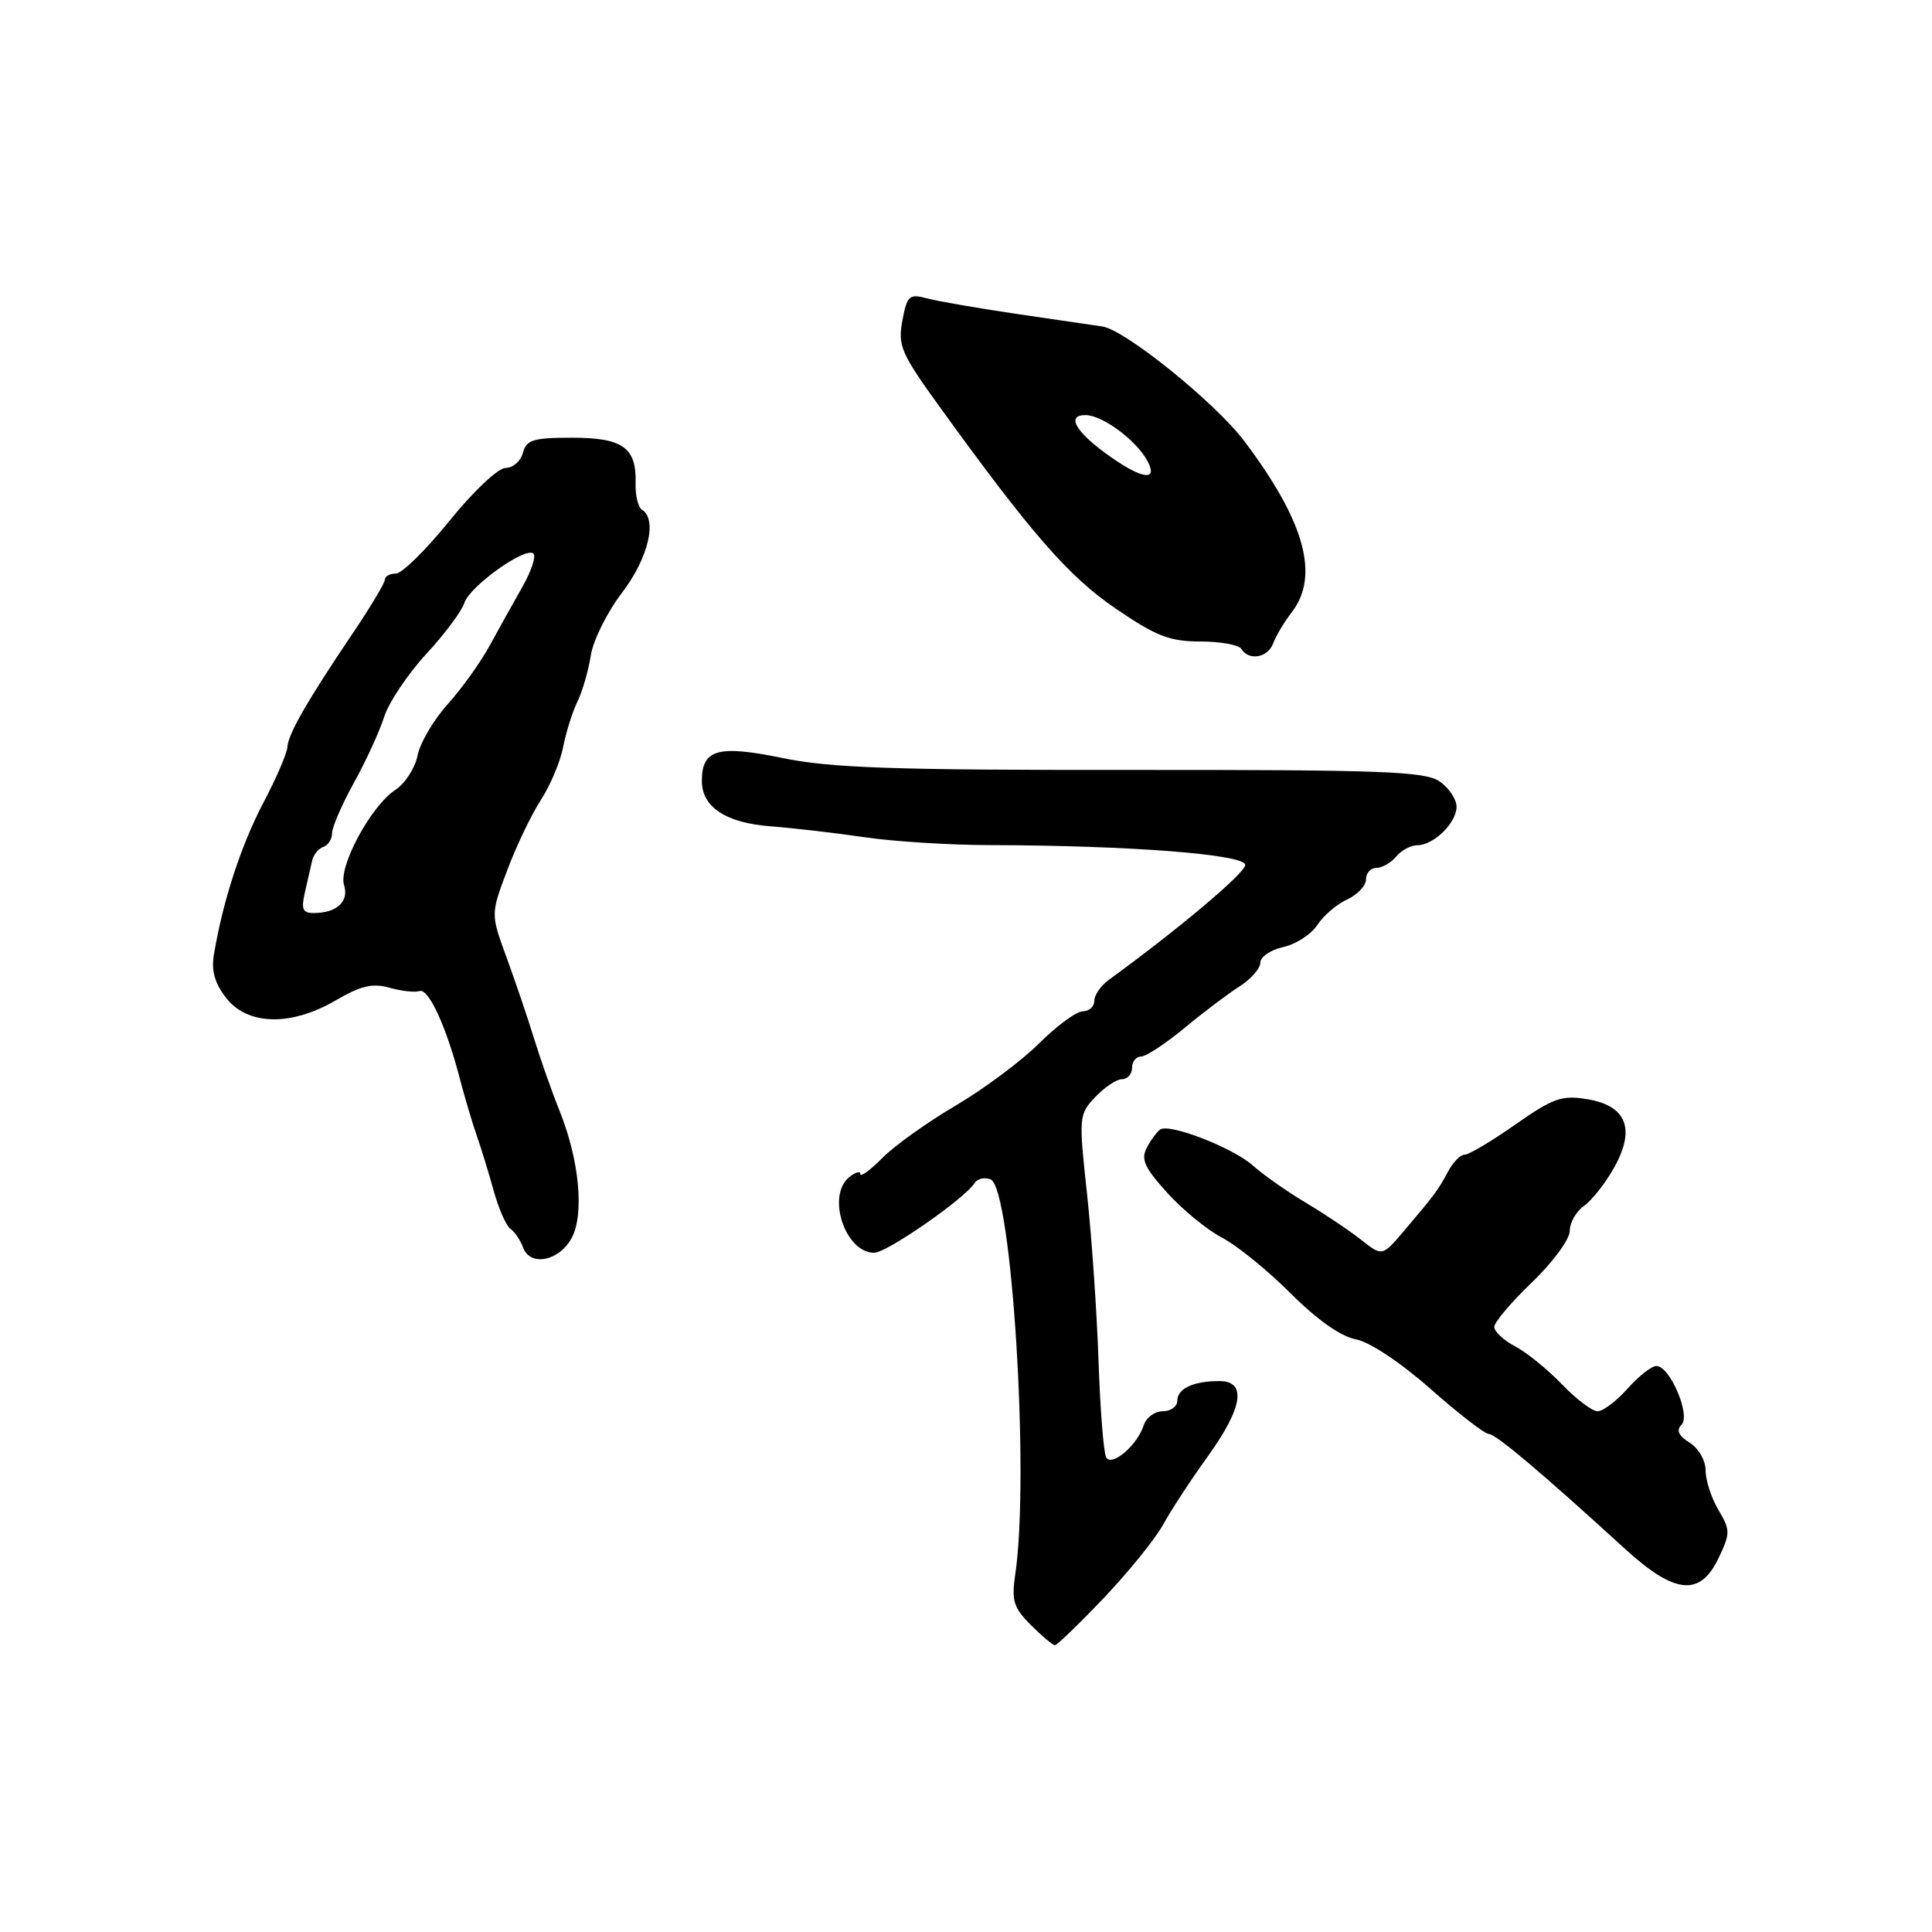 <?xml version="1.0" encoding="UTF-8" standalone="no"?>
<!DOCTYPE svg PUBLIC "-//W3C//DTD SVG 1.1//EN" "http://www.w3.org/Graphics/SVG/1.1/DTD/svg11.dtd" >
<svg xmlns="http://www.w3.org/2000/svg" xmlns:xlink="http://www.w3.org/1999/xlink" version="1.1" viewBox="0 0 256 256">
 <g >
 <path fill="currentColor"
d=" M 146.25 211.75 C 149.52 208.31 153.07 203.93 154.13 202.00 C 155.19 200.07 157.84 196.03 160.02 193.00 C 164.68 186.55 165.24 183.00 161.58 183.00 C 158.13 183.00 156.00 183.99 156.00 185.61 C 156.00 186.37 155.13 187.00 154.07 187.00 C 153.00 187.00 151.87 187.84 151.54 188.87 C 150.71 191.49 147.35 194.37 146.58 193.13 C 146.24 192.57 145.78 186.81 145.56 180.31 C 145.34 173.81 144.65 163.83 144.03 158.12 C 142.93 147.99 142.95 147.68 145.12 145.37 C 146.35 144.07 147.95 143.00 148.67 143.00 C 149.40 143.00 150.00 142.32 150.00 141.50 C 150.00 140.68 150.53 140.00 151.19 140.00 C 151.84 140.00 154.43 138.30 156.94 136.22 C 159.45 134.14 162.74 131.66 164.25 130.70 C 165.76 129.74 167.00 128.33 167.00 127.56 C 167.00 126.79 168.37 125.86 170.03 125.49 C 171.70 125.13 173.73 123.81 174.55 122.57 C 175.36 121.32 177.15 119.80 178.51 119.18 C 179.88 118.55 181.00 117.36 181.00 116.52 C 181.00 115.68 181.62 115.00 182.38 115.00 C 183.14 115.00 184.32 114.32 185.00 113.50 C 185.68 112.67 186.94 112.00 187.79 112.00 C 189.97 112.00 193.00 109.03 193.00 106.90 C 193.00 105.92 192.00 104.41 190.78 103.56 C 188.85 102.21 183.31 102.00 150.01 102.02 C 118.40 102.05 110.06 101.76 103.68 100.44 C 95.14 98.68 93.00 99.28 93.00 103.47 C 93.00 106.94 96.17 109.04 102.12 109.49 C 105.08 109.72 110.65 110.36 114.50 110.93 C 118.35 111.50 125.82 111.97 131.09 111.98 C 149.66 112.02 165.00 113.21 165.00 114.61 C 165.00 115.67 156.22 123.07 146.88 129.87 C 145.85 130.63 145.00 131.86 145.00 132.62 C 145.00 133.38 144.32 134.00 143.48 134.00 C 142.65 134.00 140.04 135.91 137.69 138.25 C 135.34 140.59 130.36 144.30 126.62 146.50 C 122.88 148.70 118.51 151.82 116.91 153.44 C 115.31 155.06 114.00 156.01 114.00 155.57 C 114.00 155.12 113.33 155.32 112.50 156.00 C 109.50 158.49 112.00 166.00 115.83 166.00 C 117.51 166.00 127.86 158.81 129.15 156.75 C 129.51 156.18 130.45 155.96 131.25 156.27 C 134.06 157.34 136.45 195.56 134.53 208.58 C 134.01 212.10 134.29 213.02 136.60 215.33 C 138.07 216.80 139.50 218.00 139.78 218.00 C 140.06 218.00 142.97 215.19 146.25 211.75 Z  M 227.71 206.47 C 229.29 203.16 229.29 202.77 227.70 200.07 C 226.76 198.49 226.00 196.13 226.00 194.84 C 226.00 193.52 225.07 191.90 223.88 191.16 C 222.41 190.24 222.08 189.52 222.81 188.79 C 224.06 187.54 221.27 181.00 219.48 181.00 C 218.85 181.00 217.13 182.35 215.66 184.00 C 214.19 185.65 212.40 187.00 211.69 187.00 C 210.98 187.00 208.84 185.39 206.95 183.41 C 205.05 181.44 202.26 179.18 200.75 178.39 C 199.24 177.60 198.00 176.44 198.00 175.82 C 198.00 175.21 200.25 172.54 203.00 169.91 C 205.75 167.27 208.00 164.21 208.00 163.11 C 208.00 162.01 208.85 160.52 209.88 159.79 C 210.92 159.07 212.71 156.80 213.86 154.75 C 216.75 149.60 215.55 146.52 210.33 145.65 C 206.96 145.09 205.81 145.49 200.80 149.00 C 197.66 151.20 194.64 153.00 194.08 153.00 C 193.53 153.00 192.54 153.98 191.90 155.19 C 190.56 157.70 190.16 158.24 186.12 163.00 C 183.16 166.50 183.16 166.50 180.33 164.26 C 178.77 163.03 175.47 160.82 173.00 159.35 C 170.53 157.88 167.38 155.66 166.00 154.43 C 163.41 152.11 155.06 148.85 153.76 149.65 C 153.35 149.91 152.55 150.97 151.98 152.03 C 151.14 153.60 151.62 154.68 154.66 158.05 C 156.70 160.30 159.97 162.98 161.93 164.00 C 163.89 165.02 167.97 168.33 171.00 171.36 C 174.48 174.84 177.65 177.09 179.63 177.46 C 181.46 177.80 185.55 180.51 189.53 184.02 C 193.25 187.31 196.73 190.00 197.26 190.00 C 198.18 190.00 204.20 195.07 215.32 205.23 C 221.92 211.26 225.27 211.59 227.71 206.47 Z  M 75.77 164.00 C 77.43 160.85 76.76 153.75 74.19 147.31 C 73.13 144.67 71.57 140.25 70.73 137.50 C 69.88 134.75 68.25 129.94 67.10 126.81 C 65.02 121.12 65.02 121.12 67.21 115.31 C 68.41 112.11 70.42 107.92 71.68 105.98 C 72.93 104.05 74.26 100.90 74.62 98.98 C 74.99 97.07 75.83 94.38 76.50 93.00 C 77.17 91.62 77.97 88.86 78.28 86.87 C 78.58 84.87 80.45 81.12 82.42 78.54 C 85.90 73.98 87.14 68.82 85.07 67.54 C 84.55 67.22 84.17 65.64 84.22 64.02 C 84.35 59.30 82.53 58.00 75.78 58.00 C 70.65 58.00 69.74 58.28 69.29 60.00 C 69.00 61.10 67.97 62.00 67.00 62.00 C 66.01 62.00 62.72 65.10 59.57 69.00 C 56.46 72.85 53.26 76.00 52.46 76.00 C 51.66 76.00 51.00 76.36 51.00 76.80 C 51.00 77.24 49.09 80.44 46.75 83.90 C 40.71 92.86 38.17 97.27 38.08 99.00 C 38.03 99.83 36.59 103.17 34.86 106.44 C 31.94 112.00 29.51 119.46 28.34 126.51 C 27.98 128.63 28.47 130.33 29.99 132.26 C 32.85 135.90 38.61 136.00 44.53 132.53 C 47.82 130.61 49.38 130.25 51.62 130.88 C 53.20 131.33 54.99 131.52 55.59 131.32 C 56.78 130.90 59.15 136.05 60.95 143.00 C 61.60 145.47 62.60 148.85 63.18 150.50 C 63.76 152.15 64.77 155.45 65.43 157.83 C 66.09 160.21 67.09 162.46 67.64 162.83 C 68.19 163.20 68.95 164.32 69.32 165.32 C 70.27 167.88 74.14 167.09 75.77 164.00 Z  M 168.70 85.25 C 169.05 84.29 170.16 82.43 171.17 81.12 C 174.89 76.27 172.88 69.06 164.86 58.43 C 161.02 53.34 149.10 43.72 146.07 43.26 C 145.21 43.13 140.22 42.40 135.00 41.64 C 129.78 40.87 124.32 39.93 122.88 39.55 C 120.47 38.90 120.20 39.14 119.57 42.48 C 118.95 45.79 119.39 46.82 124.44 53.81 C 136.66 70.73 141.59 76.38 147.86 80.66 C 153.20 84.30 155.00 85.00 159.05 85.00 C 161.71 85.00 164.16 85.45 164.50 86.00 C 165.49 87.60 168.01 87.15 168.70 85.25 Z  M 40.40 118.25 C 40.75 116.74 41.18 114.85 41.36 114.05 C 41.53 113.26 42.20 112.43 42.84 112.22 C 43.48 112.01 44.00 111.19 44.00 110.40 C 44.00 109.61 45.30 106.61 46.89 103.73 C 48.48 100.86 50.29 96.92 50.90 95.00 C 51.51 93.08 54.02 89.33 56.46 86.68 C 58.91 84.03 61.19 80.98 61.53 79.89 C 62.24 77.67 69.69 72.36 70.69 73.36 C 71.05 73.72 70.39 75.70 69.22 77.76 C 68.05 79.82 66.11 83.30 64.91 85.50 C 63.72 87.70 61.21 91.21 59.34 93.29 C 57.46 95.37 55.66 98.44 55.33 100.11 C 55.00 101.77 53.68 103.82 52.39 104.66 C 49.15 106.79 44.81 114.83 45.59 117.28 C 46.27 119.44 44.65 120.96 41.63 120.98 C 40.11 121.00 39.88 120.50 40.40 118.25 Z  M 147.05 60.46 C 142.57 57.30 141.21 55.00 143.82 55.00 C 146.06 55.00 150.57 58.33 152.04 61.08 C 153.49 63.78 151.38 63.53 147.05 60.46 Z "/>
</g>
</svg>